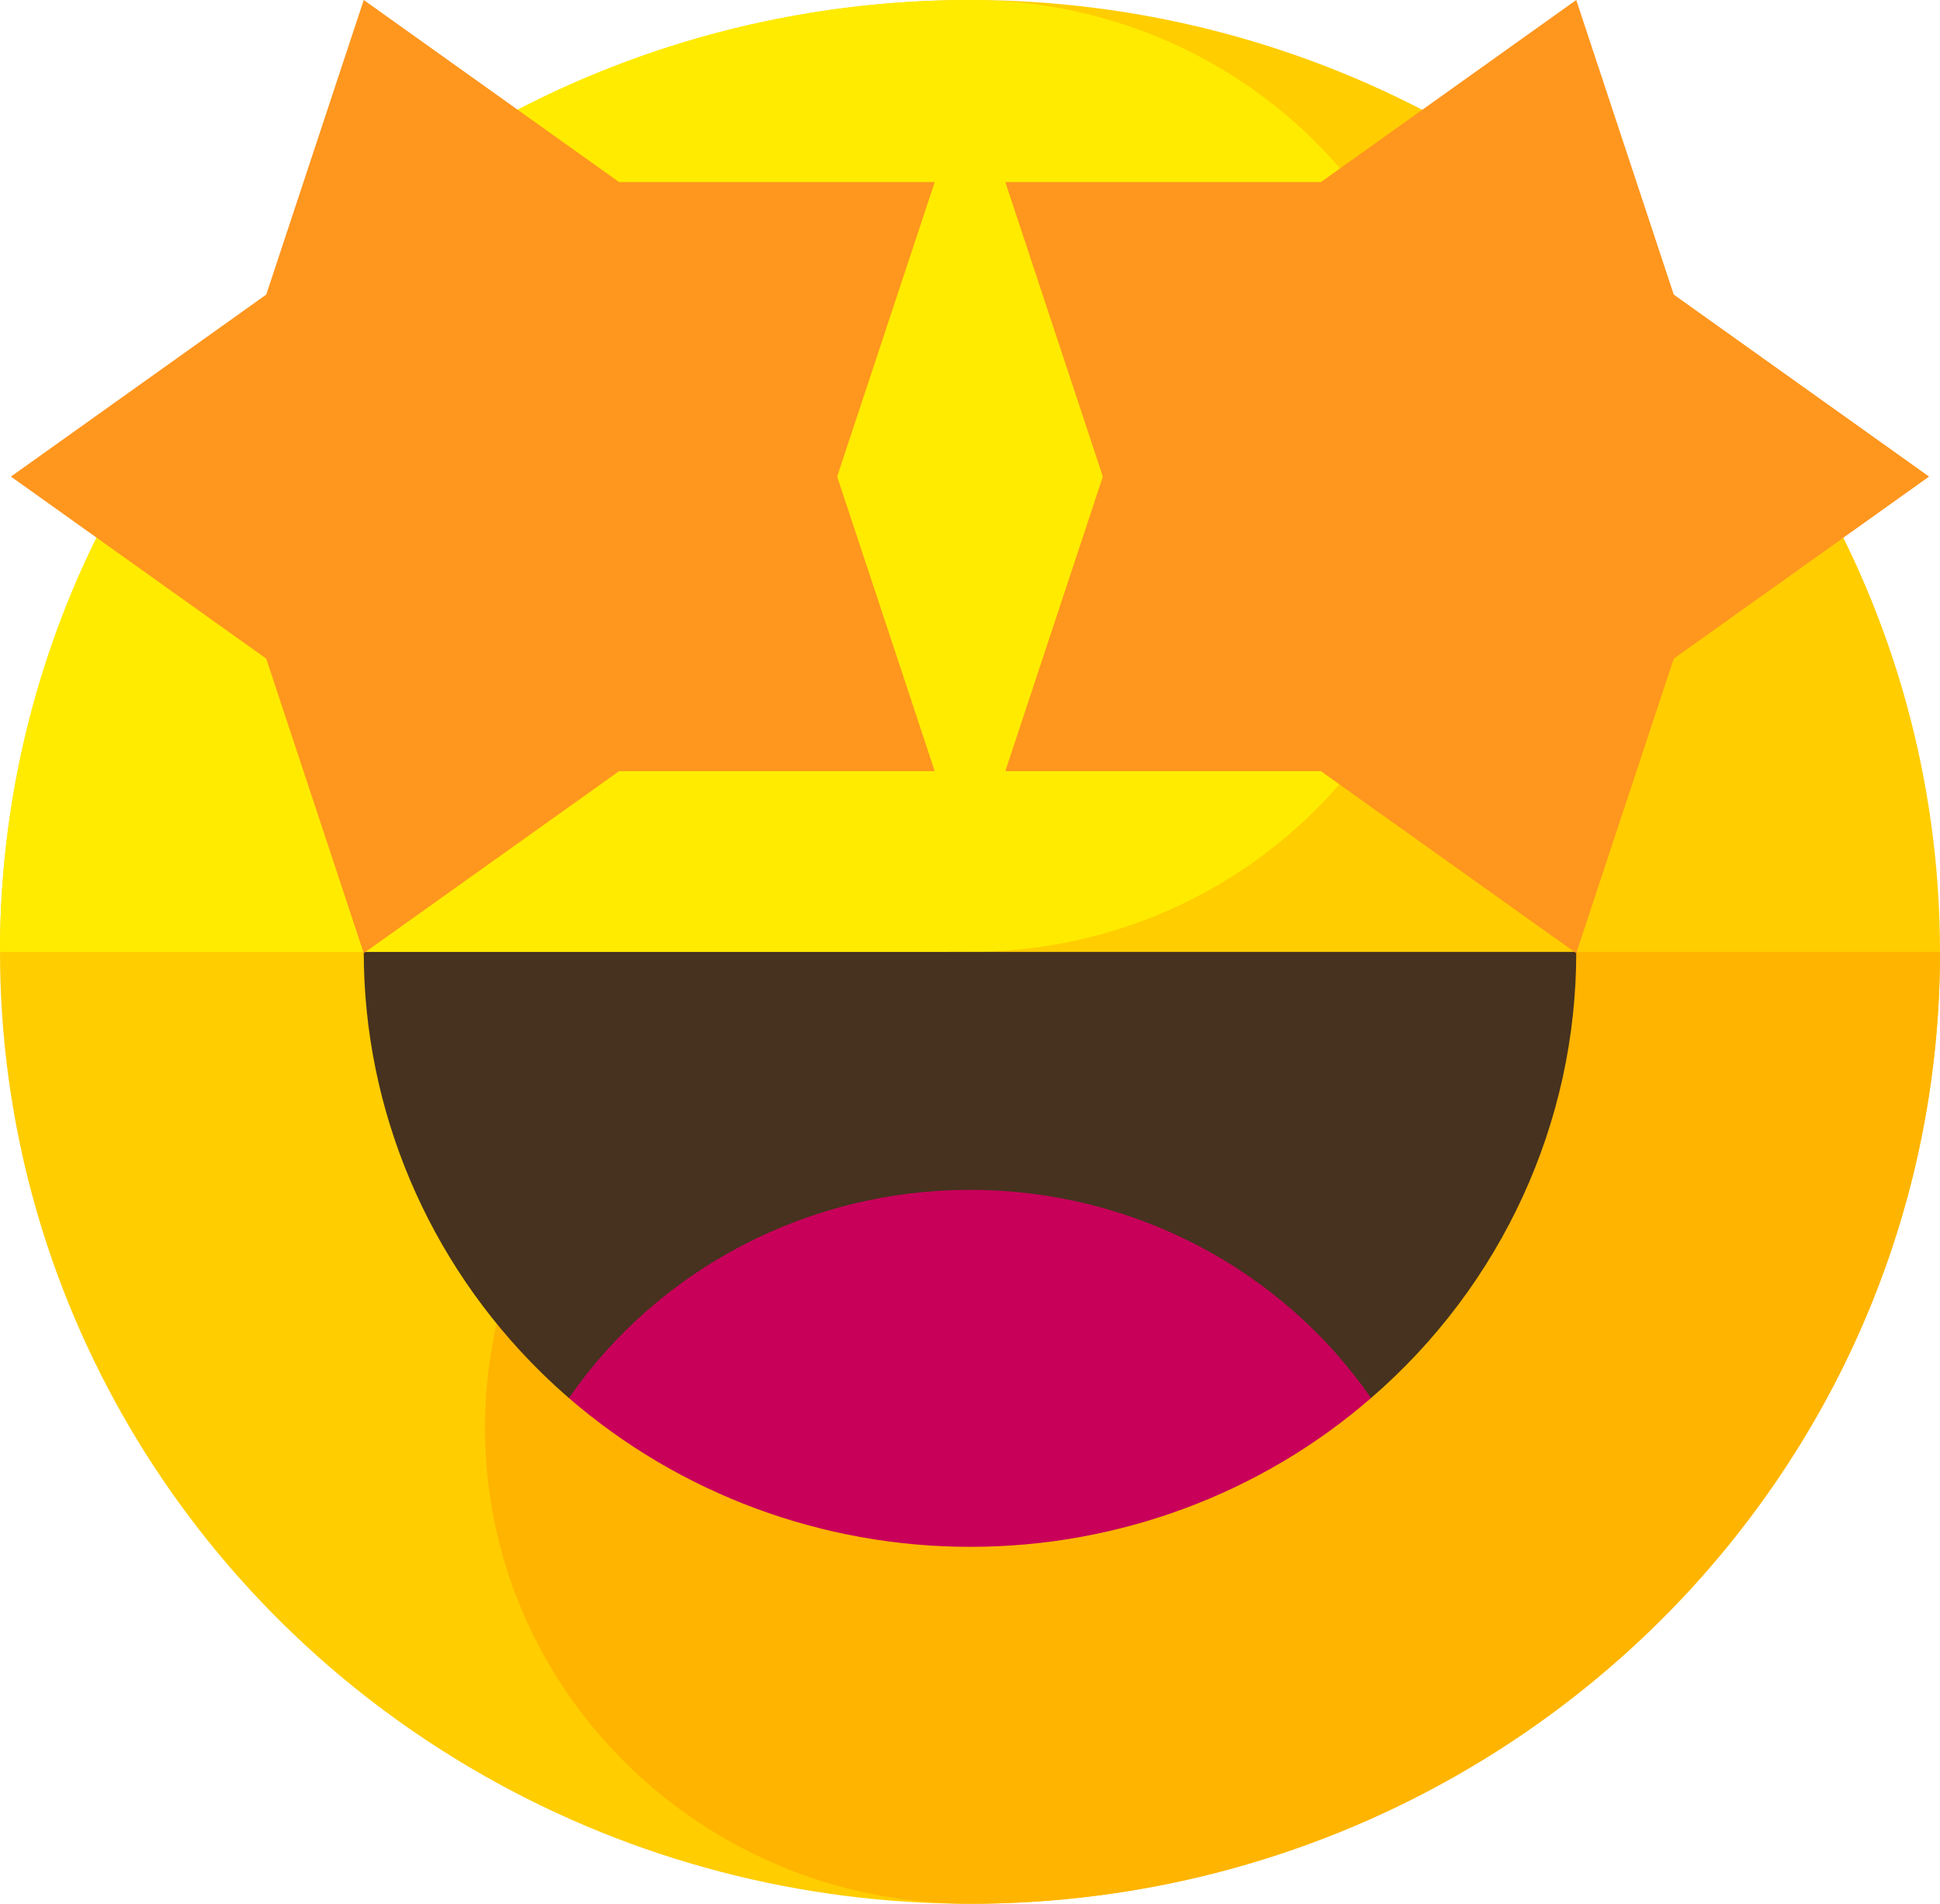 <?xml version="1.0" encoding="UTF-8"?>
<svg width="54px" height="53px" viewBox="0 0 54 53" version="1.1" xmlns="http://www.w3.org/2000/svg" xmlns:xlink="http://www.w3.org/1999/xlink">
    <title>A97E7BDC-46B9-461C-B344-CDB0E43B0B5F</title>
    <g id="Page-1" stroke="none" stroke-width="1" fill="none" fill-rule="evenodd">
        <g id="Landing-Page" transform="translate(-161, -1674)" fill-rule="nonzero">
            <g id="star" transform="translate(161, 1674)">
                <ellipse id="Oval" fill="#FFCD00" cx="27" cy="26.5" rx="27" ry="26.5"></ellipse>
                <g id="Group">
                    <path d="M27,53 C19.544,53 13.5,47.068 13.5,39.75 C13.5,32.432 19.544,26.5 27,26.5 L54,26.5 C54,41.136 41.912,53 27,53 Z" id="Path" fill="#FFB400"></path>
                    <path d="M27,0 C34.456,0 40.5,5.932 40.5,13.25 C40.5,20.568 34.456,26.5 27,26.5 L0,26.5 C0,11.864 12.088,0 27,0 Z" id="Path" fill="#FFEB00"></path>
                    <path d="M10.125,26.502 L43.875,26.5 C43.88,31.254 41.799,35.78 38.163,38.921 L15.836,38.921 C15.573,38.693 15.317,38.457 15.067,38.212 C11.903,35.106 10.125,30.894 10.125,26.502 L10.125,26.502 Z" id="Path" fill="#46321E"></path>
                    <path d="M15.836,38.921 C18.348,35.293 22.529,33.122 26.998,33.125 L27.002,33.125 C31.471,33.122 35.651,35.293 38.163,38.921 C35.084,41.595 31.112,43.068 27,43.063 L26.998,43.063 C22.888,43.063 18.919,41.59 15.836,38.921 Z" id="Path" fill="#C8005A"></path>
                </g>
                <polygon id="Path" fill="#FF961E" points="46.589 18.336 43.875 26.536 36.768 21.469 27.983 21.469 30.698 13.268 27.983 5.069 36.768 5.069 43.875 0 46.589 8.201 53.696 13.268"></polygon>
                <polygon id="Path" fill="#FF961E" points="7.411 18.336 10.125 26.536 17.232 21.469 26.018 21.469 23.302 13.268 26.018 5.069 17.232 5.069 10.125 0 7.411 8.201 0.304 13.268"></polygon>
            </g>
        </g>
    </g>
</svg>